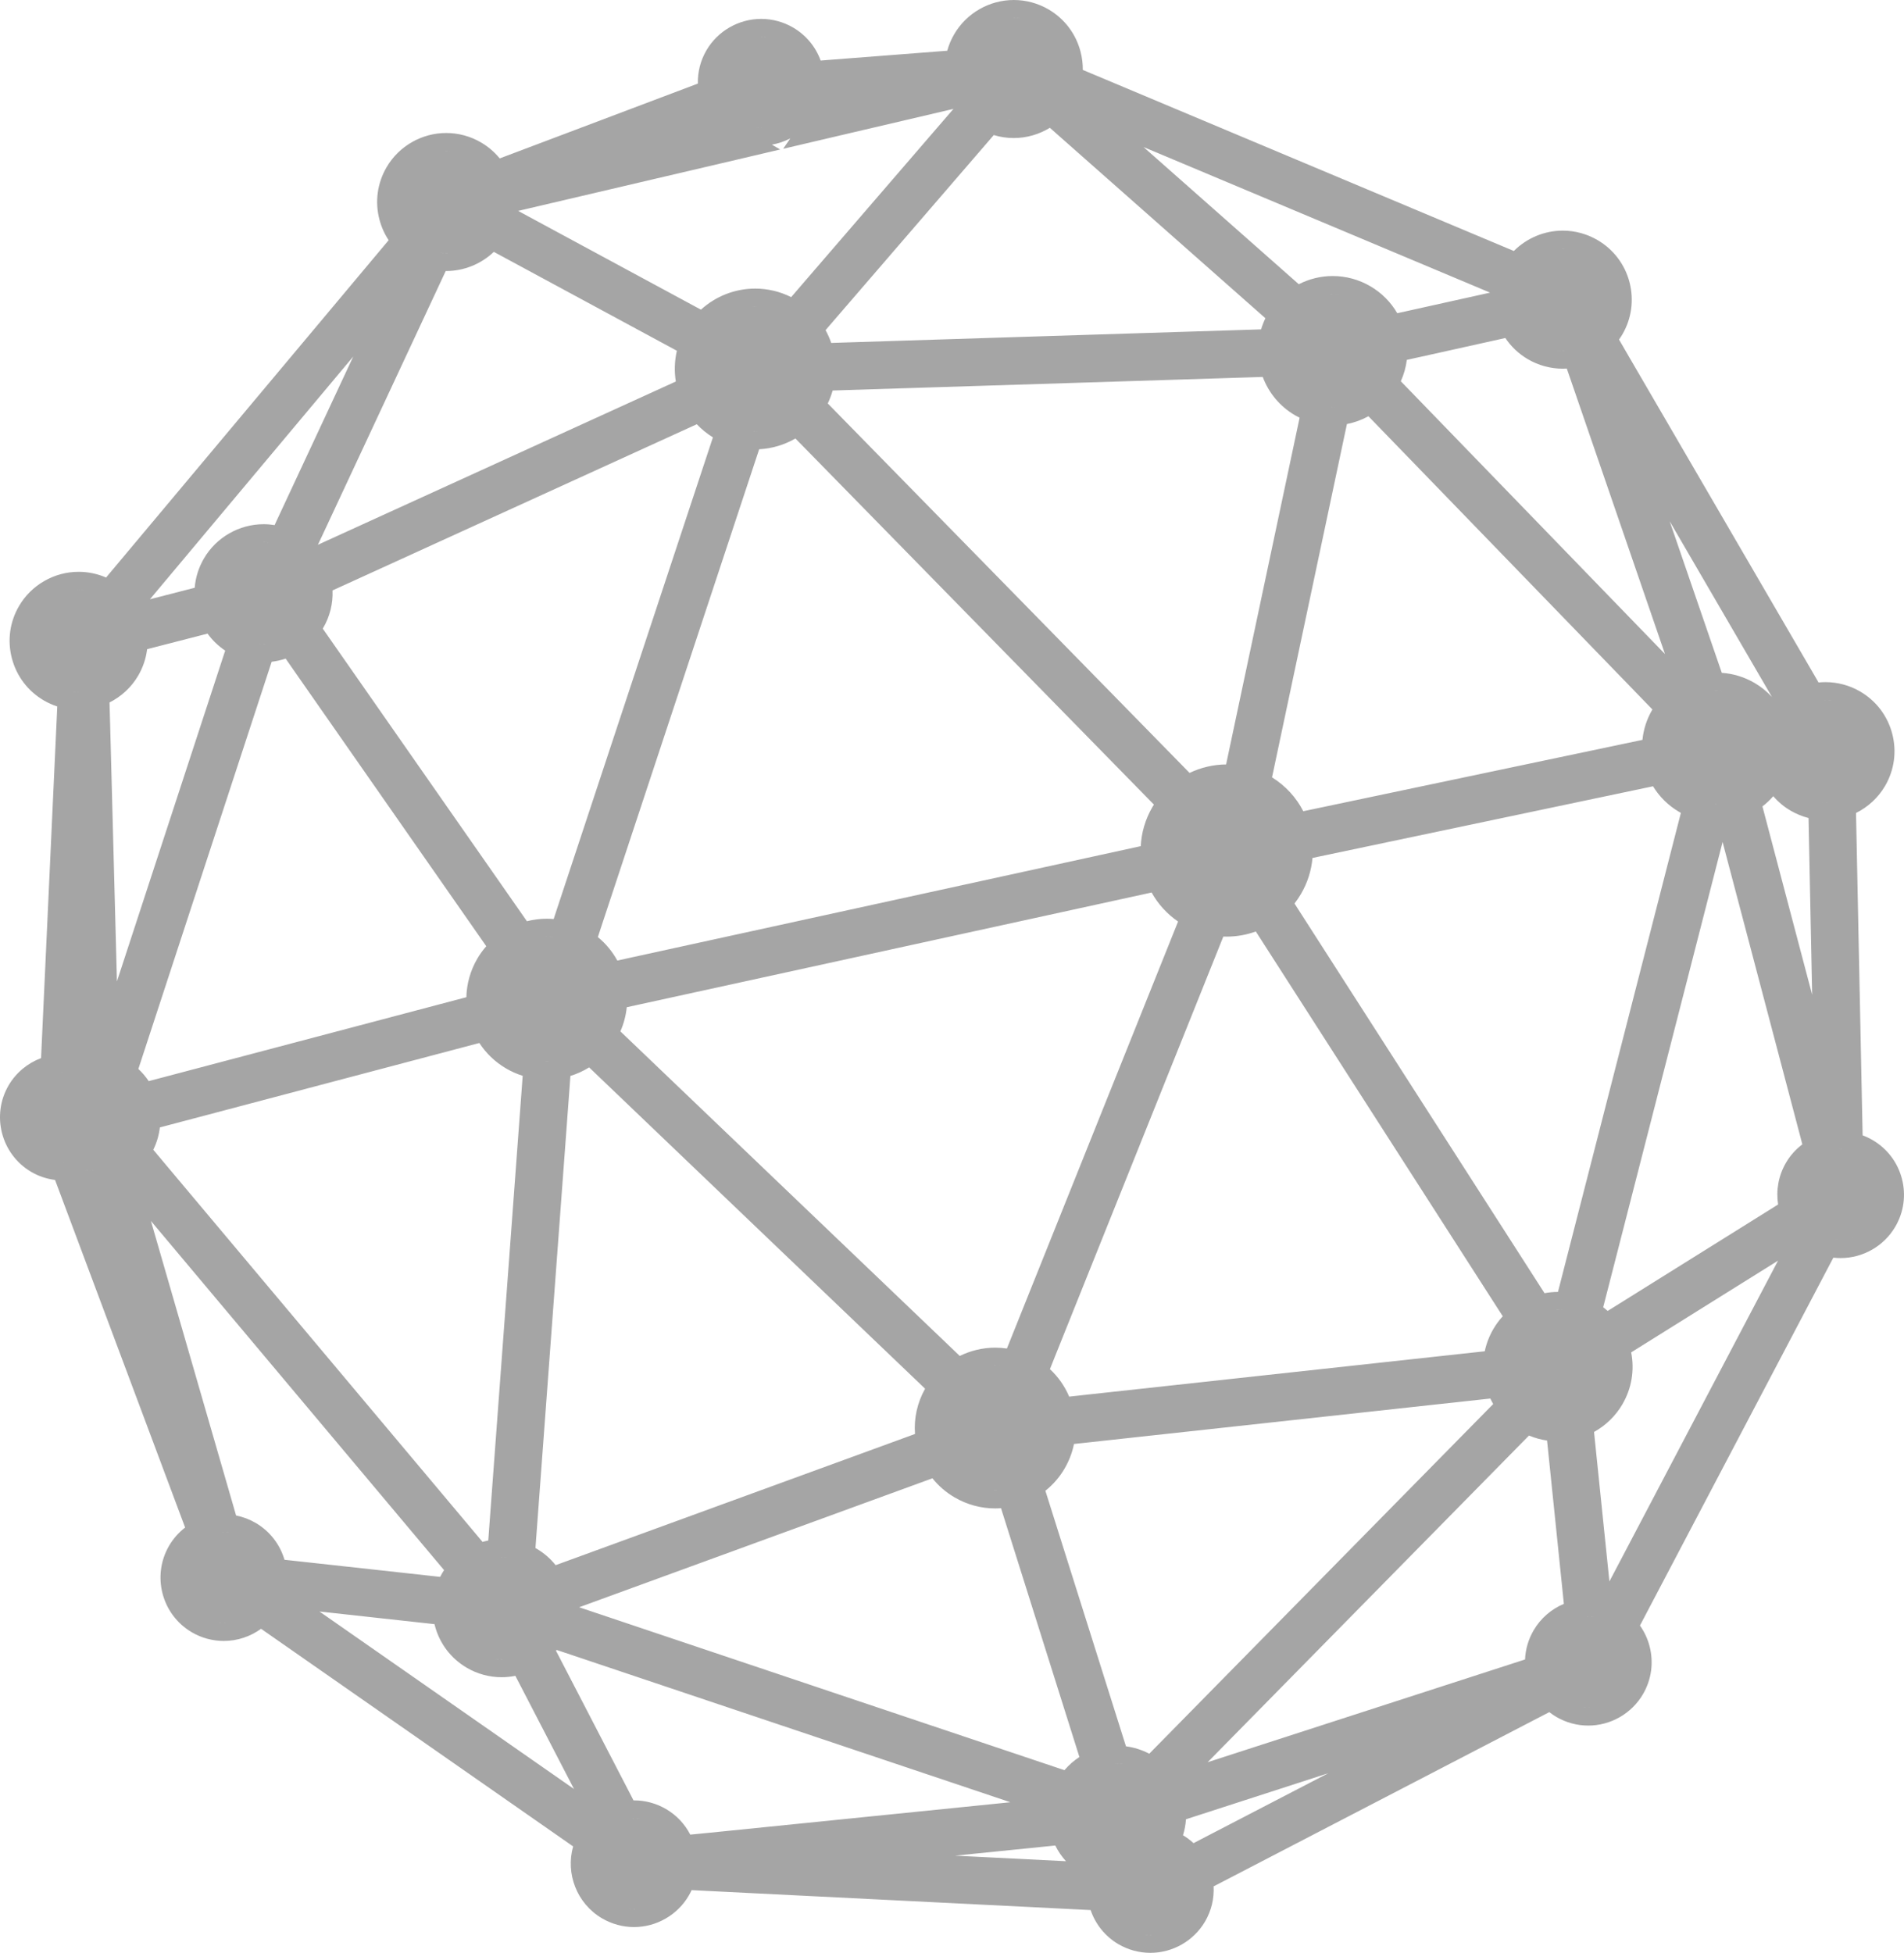 <svg version="1.1" id="图层_1" x="0px" y="0px" width="120.514px" height="123.59px" viewBox="0 0 120.514 123.59" enable-background="new 0 0 120.514 123.59" xml:space="preserve" xmlns="http://www.w3.org/2000/svg" xmlns:xlink="http://www.w3.org/1999/xlink" xmlns:xml="http://www.w3.org/XML/1998/namespace">
  <path fill="#A5A5A5" d="M120.381,74.596c-0.271-1.036-0.93-1.904-1.854-2.444c-0.202-0.118-0.414-0.219-0.632-0.3l-0.005-0.266
	l-0.008-0.375l-0.389-18.984l-0.009-0.409l-0.008-0.367c0.755-0.374,1.399-0.961,1.837-1.707c0.589-1.008,0.751-2.184,0.455-3.313
	c-0.297-1.127-1.014-2.073-2.02-2.663c-0.67-0.392-1.432-0.598-2.203-0.598c-0.148,0-0.295,0.007-0.44,0.022l-0.079-0.137
	l-0.204-0.353l-11.885-20.417l-0.203-0.352l-0.258-0.443c0.073-0.104,0.143-0.21,0.208-0.32c0.589-1.008,0.75-2.184,0.455-3.313
	c-0.296-1.128-1.014-2.074-2.021-2.662c-0.668-0.392-1.43-0.599-2.201-0.599c-1.173,0-2.287,0.476-3.098,1.288l-0.332-0.139
	L69.457,4.811l-0.376-0.157l-0.545-0.229c0.005-0.387-0.044-0.777-0.145-1.162c-0.295-1.128-1.012-2.074-2.018-2.664
	C65.703,0.207,64.941,0,64.171,0c-1.548,0-2.993,0.829-3.773,2.163c-0.197,0.336-0.344,0.688-0.442,1.048l-0.266,0.021l-6.882,0.532
	l-0.374,0.029l-0.491,0.039c-0.318-0.878-0.928-1.61-1.743-2.088c-0.613-0.358-1.313-0.548-2.02-0.548
	c-1.421,0-2.747,0.761-3.463,1.983c-0.388,0.663-0.563,1.394-0.546,2.11L43.93,5.381L32.479,9.705l-0.38,0.143l-0.47,0.178
	c-0.326-0.4-0.725-0.743-1.184-1.011c-0.668-0.392-1.43-0.598-2.202-0.598c-1.547,0-2.992,0.829-3.772,2.163
	c-0.589,1.006-0.751,2.183-0.455,3.312c0.123,0.472,0.321,0.913,0.584,1.31l-0.2,0.238L7.204,35.965l-0.263,0.313L6.714,36.55
	c-0.546-0.237-1.139-0.362-1.736-0.362c-1.547,0-2.993,0.829-3.772,2.164c-0.589,1.004-0.75,2.18-0.454,3.31
	s1.013,2.076,2.019,2.665c0.271,0.158,0.558,0.286,0.854,0.383l-0.005,0.094l-0.018,0.406L2.629,66.315l-0.021,0.455L2.6,66.964
	c-0.851,0.319-1.583,0.921-2.053,1.721c-1.115,1.909-0.471,4.368,1.436,5.484c0.456,0.267,0.969,0.438,1.501,0.506l0.186,0.494
	l0.251,0.672l7.654,20.451l0.143,0.381c-0.402,0.31-0.748,0.697-1.012,1.147c-1.115,1.908-0.471,4.367,1.436,5.482
	c0.613,0.359,1.313,0.549,2.021,0.549c0.859,0,1.686-0.278,2.361-0.771l0.367,0.256l0.337,0.235l18.808,13.115l0.241,0.168
	c-0.485,1.715,0.225,3.611,1.832,4.554c0.616,0.358,1.315,0.549,2.021,0.549c1.42,0,2.747-0.761,3.463-1.985
	c0.067-0.115,0.128-0.232,0.183-0.352l0.586,0.03l0.409,0.021l23.954,1.196l0.305,0.015c0.303,0.882,0.909,1.66,1.759,2.158
	c0.616,0.359,1.314,0.549,2.022,0.549c1.42,0,2.746-0.76,3.463-1.983c0.408-0.698,0.58-1.471,0.541-2.224l0.535-0.277l0.366-0.189
	l19.983-10.372l0.363-0.188l0,0c0.14,0.108,0.288,0.209,0.444,0.301c0.614,0.359,1.313,0.549,2.022,0.549
	c1.419,0,2.745-0.761,3.462-1.984c0.541-0.925,0.689-2.004,0.419-3.039c-0.125-0.476-0.332-0.917-0.608-1.307l0.251-0.479
	l0.189-0.361l11.58-22.024l0.176-0.334l0.045-0.085c0.151,0.018,0.305,0.026,0.459,0.026c1.419,0,2.745-0.761,3.461-1.985
	C120.504,76.71,120.652,75.631,120.381,74.596z M40.174,115.075c0.107,0,0.215,0.005,0.323,0.02
	c-0.161-0.021-0.324-0.023-0.485-0.016C40.065,115.076,40.119,115.075,40.174,115.075z M40.258,120.82c-0.003,0-0.008,0-0.012,0
	c-0.035,0.002-0.069,0.002-0.104,0.002c-0.119,0-0.238-0.009-0.356-0.023C39.943,120.819,40.101,120.827,40.258,120.82z
	 M64.214,1.135c0.122,0,0.244,0.006,0.366,0.021c-0.183-0.023-0.367-0.025-0.549-0.018c0.047-0.002,0.093-0.009,0.14-0.009
	c-0.044,0-0.087,0.007-0.13,0.009C64.098,1.136,64.156,1.135,64.214,1.135z M115.59,44.304c0.122,0,0.244,0.006,0.366,0.021
	c-0.183-0.023-0.366-0.025-0.549-0.018c0.047-0.002,0.093-0.009,0.14-0.009c-0.044,0-0.087,0.007-0.131,0.009
	C115.474,44.305,115.532,44.304,115.59,44.304z M100.573,102.324c0.109,0,0.22,0.005,0.329,0.019
	c-0.164-0.021-0.33-0.022-0.494-0.016C100.463,102.325,100.518,102.324,100.573,102.324z M97.073,103.175
	c-0.341,0.583-0.519,1.216-0.545,1.848l-0.264,0.085l-19.826,6.417l14.336-14.572l5.687-5.78l0.286-0.29l0.031-0.032
	c0.366,0.153,0.751,0.26,1.143,0.317l0.014,0.13l0.042,0.403l0.958,9.315l0.042,0.408l0.008,0.079
	C98.194,101.835,97.517,102.416,97.073,103.175z M14.205,96.969c0.11,0,0.221,0.006,0.33,0.02c-0.165-0.021-0.33-0.022-0.494-0.016
	C14.096,96.971,14.15,96.969,14.205,96.969z M14.944,95.911l-0.082-0.279l-0.113-0.394l-3.175-10.978L9.552,77.27l15.146,18.037
	l3.207,3.819l0.203,0.242c-0.044,0.066-0.086,0.134-0.127,0.203c-0.043,0.074-0.084,0.148-0.122,0.225l-0.293-0.032l-3.749-0.413
	l-4.8-0.527l-0.411-0.045l-0.599-0.065c-0.278-0.946-0.902-1.792-1.818-2.329C15.801,96.157,15.379,95.998,14.944,95.911z
	 M4.034,67.843c-0.087-0.001-0.173,0.008-0.26,0.015c0.076-0.006,0.151-0.015,0.228-0.015C4.013,67.843,4.023,67.843,4.034,67.843z
	 M28.601,9.57c0.017,0.001,0.033,0,0.05,0.003c-0.182-0.022-0.363-0.026-0.545-0.018c0.059-0.003,0.118-0.004,0.177-0.004
	C28.389,9.552,28.495,9.559,28.601,9.57z M28.379,16.014c-0.003,0-0.008,0.001-0.012,0.001c-0.036,0.001-0.073,0.003-0.11,0.003
	c-0.134,0-0.269-0.01-0.402-0.026C28.029,16.013,28.205,16.021,28.379,16.014z M64.12,7.602c-0.122,0-0.244-0.006-0.367-0.021
	c0.184,0.023,0.367,0.025,0.55,0.018C64.242,7.601,64.181,7.602,64.12,7.602z M67.058,8.625L79.889,19.96l0.206,0.181
	c-0.112,0.229-0.202,0.465-0.274,0.704l-0.259,0.008l-14.069,0.442l-11.955,0.379l-0.406,0.013l-0.52,0.017
	c-0.097-0.282-0.217-0.554-0.357-0.811l0.323-0.375l0.264-0.307l9.726-11.277l0.268-0.311l0.064-0.075
	c0.409,0.124,0.836,0.188,1.265,0.188c0.819,0,1.608-0.232,2.287-0.648l0.302,0.267L67.058,8.625z M99.042,22.195
	c-0.036,0-0.073,0.002-0.109,0.002c-0.135,0-0.269-0.01-0.402-0.025c0.174,0.021,0.35,0.029,0.524,0.022
	C99.051,22.194,99.046,22.195,99.042,22.195z M98.912,23.333c0.086,0,0.173-0.003,0.259-0.008l0.073,0.212l0.133,0.385l6.009,17.471
	L89.313,24.797l-0.282-0.291l-0.366-0.377c0.195-0.434,0.322-0.889,0.38-1.353l0.547-0.122l0.396-0.087l4.991-1.108l0.303-0.068
	c0.362,0.545,0.848,1.004,1.428,1.344C97.38,23.126,98.141,23.333,98.912,23.333z M115.497,50.771c-0.122,0-0.244-0.007-0.366-0.022
	c0.184,0.024,0.366,0.026,0.55,0.019C115.619,50.77,115.559,50.771,115.497,50.771z M93.978,85.518l-0.244,0.026L79.75,87.069
	l-11.161,1.218l-0.401,0.045l-0.514,0.057c-0.28-0.664-0.694-1.254-1.219-1.74l0.154-0.386l0.149-0.374l10.473-26.118l0.149-0.373
	l0.051-0.126c0.069,0.002,0.139,0.004,0.208,0.004c0.639,0,1.263-0.113,1.849-0.325l0.152,0.236l0.217,0.339l15.082,23.499
	l0.179,0.277c-0.224,0.243-0.422,0.512-0.592,0.802C94.266,84.549,94.081,85.026,93.978,85.518z M66.794,116.797
	c0.179,0.362,0.407,0.696,0.678,0.993l-7.019-0.351l6.052-0.613L66.794,116.797z M67.375,112.027l-0.323-0.106l-15.211-5.105
	l-14.778-4.961l-0.384-0.129l-0.022-0.008l0.018-0.006l0.382-0.14l21.683-7.914l0.277-0.102c0.385,0.48,0.858,0.891,1.406,1.21
	c0.779,0.456,1.666,0.697,2.564,0.697c0.124,0,0.249-0.005,0.371-0.015l0.06,0.187l0.121,0.384l4.657,14.778l0.122,0.388
	l0.004,0.011C67.969,111.426,67.649,111.705,67.375,112.027z M5.739,67.62c0.021,0,0.039-0.006,0.059-0.006
	c-0.019,0-0.036,0.005-0.055,0.006C5.741,67.62,5.741,67.62,5.739,67.62z M5.83,67.619c0.015,0,0.027,0,0.042,0
	c-0.042-0.001-0.085,0-0.128,0.001C5.773,67.619,5.802,67.619,5.83,67.619z M12.912,35.338c-0.339,0.578-0.537,1.212-0.588,1.86
	l-0.248,0.063l-2.556,0.657l-0.031,0.009l0.022-0.026l12.848-15.337l-4.698,10.064L17.488,33l-0.107,0.232
	c-0.23-0.037-0.463-0.057-0.696-0.057C15.139,33.176,13.692,34.004,12.912,35.338z M31.705,105.011
	c-0.122,0-0.242-0.006-0.363-0.021c0.182,0.023,0.363,0.025,0.544,0.018C31.825,105.01,31.765,105.011,31.705,105.011z
	 M16.64,40.777c-0.109,0-0.22-0.007-0.328-0.02c-0.014-0.002-0.026-0.001-0.04-0.002c0.182,0.022,0.363,0.025,0.545,0.018
	C16.757,40.776,16.698,40.777,16.64,40.777z M16.541,34.314c0.004,0,0.009-0.001,0.013-0.001c0.036-0.001,0.073-0.002,0.11-0.002
	c0.134,0,0.268,0.01,0.402,0.025C16.892,34.316,16.716,34.307,16.541,34.314z M30.215,60.664c-0.441,0.757-0.677,1.594-0.696,2.447
	l-0.213,0.056l-18.998,5.018l-0.395,0.104l-0.5,0.133c-0.188-0.281-0.408-0.54-0.656-0.771l0.145-0.441l0.127-0.388l7.963-24.32
	l0.126-0.386l0.077-0.234c0.303-0.036,0.6-0.104,0.886-0.201l0.184,0.266l0.232,0.334l12.109,17.354l0.174,0.25
	C30.569,60.122,30.379,60.384,30.215,60.664z M30.945,96.951l-0.03,0.406l-0.01,0.137c-0.122,0.024-0.243,0.054-0.362,0.089
	l-0.063-0.075l-0.263-0.313L10.318,73.5l-0.262-0.313l-0.354-0.423c0.221-0.449,0.36-0.927,0.417-1.414l0.566-0.149l0.393-0.104
	l18.996-5.019l0.267-0.07c0.426,0.656,1.003,1.208,1.698,1.614c0.331,0.194,0.682,0.349,1.045,0.463l-0.005,0.064l-0.03,0.403
	L30.945,96.951z M31.613,98.549c0.043-0.002,0.086-0.003,0.13-0.003c0.132,0,0.264,0.009,0.396,0.025
	C31.964,98.55,31.788,98.541,31.613,98.549z M34.548,67.185c-0.116,0-0.231-0.009-0.347-0.021c-0.033-0.004-0.066-0.002-0.1-0.006
	c0.225,0.028,0.449,0.03,0.673,0.021c-0.058,0.003-0.113,0.012-0.171,0.012c0.055,0,0.109-0.009,0.165-0.012
	C34.695,67.183,34.622,67.185,34.548,67.185z M34.436,59.285c0.004,0,0.008-0.001,0.013-0.001c0.046-0.001,0.091-0.003,0.137-0.003
	c0.163,0,0.327,0.012,0.491,0.031C34.862,59.287,34.648,59.275,34.436,59.285z M47.855,19.399c0.115,0,0.232,0.009,0.348,0.02
	c0.033,0.004,0.066,0.002,0.099,0.007c-0.224-0.029-0.448-0.031-0.672-0.021c0.058-0.002,0.113-0.011,0.171-0.011
	c-0.056,0-0.109,0.008-0.165,0.011C47.709,19.4,47.782,19.399,47.855,19.399z M98.553,90.082c-0.135,0-0.27-0.007-0.404-0.024
	c0.203,0.026,0.406,0.028,0.608,0.02C98.688,90.08,98.621,90.082,98.553,90.082z M37.969,58.916l0.126-0.383l9.77-29.538
	l0.127-0.384l0.06-0.179c0.816-0.042,1.603-0.281,2.294-0.682l0.246,0.251l0.282,0.288l14.832,15.146l7.154,7.304l0.178,0.181
	c-0.033,0.052-0.064,0.104-0.096,0.156c-0.455,0.78-0.695,1.627-0.737,2.474l-0.211,0.046l-32.042,7.002l-0.39,0.086l-0.489,0.107
	c-0.311-0.57-0.728-1.073-1.231-1.486L37.969,58.916z M62.932,94.328c-0.116,0-0.232-0.009-0.349-0.021
	c-0.032-0.003-0.065-0.002-0.099-0.006c0.225,0.028,0.45,0.03,0.673,0.021C63.082,94.326,63.007,94.328,62.932,94.328z
	 M62.826,86.43c0.072-0.003,0.145-0.005,0.217-0.005c0.148,0,0.297,0.007,0.446,0.026C63.268,86.423,63.046,86.42,62.826,86.43z
	 M39.671,63.744l0.534-0.117l0.393-0.086l32.043-7.002l0.25-0.055c0.398,0.716,0.963,1.35,1.676,1.837l-0.132,0.328L63.964,84.766
	l-0.15,0.375l-0.082,0.203c-0.244-0.037-0.49-0.055-0.738-0.055c-0.79,0-1.558,0.186-2.246,0.525l-0.006-0.006l-0.292-0.28
	L39.929,65.904l-0.291-0.278l-0.37-0.354C39.482,64.783,39.617,64.268,39.671,63.744z M77.606,58.142c-0.006,0-0.013,0-0.02,0
	c0.048,0.001,0.096-0.002,0.145-0.002C77.689,58.14,77.648,58.142,77.606,58.142z M77.579,49.516
	c0.031-0.001,0.063-0.002,0.095-0.002c0.008,0,0.017,0,0.025,0C77.659,49.513,77.618,49.515,77.579,49.516z M77.565,49.516
	c-0.001,0-0.003,0-0.004,0c0.028-0.001,0.057-0.006,0.087-0.006C77.62,49.51,77.593,49.515,77.565,49.516z M84.336,18.606
	c0.148,0,0.297,0.01,0.445,0.027c-0.195-0.023-0.392-0.033-0.586-0.024c0.053-0.002,0.105-0.011,0.158-0.011
	c-0.051,0-0.104,0.008-0.154,0.011C84.244,18.607,84.29,18.606,84.336,18.606z M106.39,51.452l-0.101,0.394l-7.532,29.35
	l-0.101,0.393l-0.044,0.174c-0.001,0-0.001,0-0.001,0c-0.289,0-0.572,0.026-0.852,0.078l-0.061-0.097l-0.22-0.343L82.396,57.898
	l-0.217-0.337l-0.243-0.382c0.148-0.19,0.286-0.391,0.409-0.603c0.415-0.708,0.66-1.484,0.729-2.278l0.515-0.109l0.394-0.083
	l20.364-4.285l0.282-0.06c0.394,0.647,0.948,1.21,1.647,1.619c0.038,0.021,0.077,0.044,0.116,0.065L106.39,51.452z M84.501,25.785
	c-0.067,0.003-0.136,0.004-0.204,0.004c-0.119,0-0.237-0.007-0.356-0.021c-0.016-0.001-0.031,0-0.047-0.003
	C84.096,25.792,84.299,25.794,84.501,25.785z M80.587,48.85l0.083-0.393l4.445-20.968l0.084-0.395l0.055-0.258
	c0.479-0.094,0.938-0.262,1.361-0.493l0.251,0.259l0.282,0.291l16.083,16.604l1.163,1.202l0.195,0.202
	c-0.003,0.004-0.005,0.008-0.007,0.012c-0.354,0.604-0.558,1.255-0.623,1.911l-0.234,0.049l-20.364,4.284l-0.394,0.083l-0.477,0.099
	c-0.447-0.875-1.125-1.613-1.978-2.142L80.587,48.85z M98.456,82.901c0.052-0.002,0.104-0.01,0.155-0.01
	c-0.048,0-0.095,0.007-0.142,0.009c0.061-0.002,0.122-0.004,0.183-0.004c0.137,0,0.273,0.007,0.409,0.024
	C98.86,82.896,98.657,82.894,98.456,82.901z M108.648,43.709c0.148,0,0.298,0.01,0.446,0.027c-0.196-0.023-0.392-0.033-0.586-0.024
	c0.054-0.003,0.105-0.011,0.158-0.011c-0.052,0-0.103,0.008-0.154,0.011C108.559,43.709,108.604,43.709,108.648,43.709z
	 M108.813,50.888c-0.067,0.003-0.136,0.004-0.204,0.004c-0.135,0-0.27-0.006-0.404-0.023
	C108.408,50.895,108.611,50.896,108.813,50.888z M112.864,56l-1.102-4.176l-0.104-0.393l-0.104-0.395
	c0.247-0.191,0.477-0.407,0.683-0.646c0.312,0.36,0.682,0.67,1.101,0.915c0.356,0.208,0.738,0.363,1.134,0.465l0.002,0.107
	l0.008,0.406l0.218,10.673L112.864,56z M111.051,43.219c-0.635-0.371-1.344-0.588-2.07-0.637l-0.069-0.201l-0.132-0.382
	l-2.397-6.972l-0.702-2.041l6.474,11.122C111.837,43.762,111.467,43.462,111.051,43.219z M47.967,27.298
	c-0.059,0.003-0.115,0.011-0.174,0.011c0.056,0,0.112-0.008,0.168-0.011c-0.073,0.004-0.146,0.005-0.22,0.005
	c-0.151,0-0.304-0.007-0.454-0.026C47.514,27.306,47.741,27.308,47.967,27.298z M100.973,91.389l-0.041-0.404l-0.037-0.361
	c0.732-0.405,1.358-1.004,1.793-1.747c0.585-1.001,0.78-2.158,0.558-3.289l0.478-0.299l0.345-0.216l4.814-3.007l3.659-2.284
	l-10.674,20.303L100.973,91.389z M113.044,73.586c-0.483,0.828-0.637,1.761-0.498,2.642l-0.3,0.188l-1.229,0.768l-8.543,5.334
	l-0.343,0.214l-0.373,0.232c-0.092-0.081-0.186-0.159-0.283-0.233l0.101-0.394l0.101-0.393l7.355-28.659l4.916,18.633l0.113,0.434
	l0.019,0.071C113.667,72.734,113.313,73.127,113.044,73.586z M89.333,19.625l-0.396,0.088l-0.498,0.109
	c-0.404-0.699-0.985-1.286-1.703-1.706c-0.724-0.424-1.548-0.647-2.383-0.647c-0.757,0-1.491,0.184-2.146,0.519l-0.02-0.018
	l-0.305-0.269l-9.504-8.396l21.937,9.215L89.333,19.625z M81.961,26.277c0.098,0.057,0.196,0.11,0.297,0.159l-0.006,0.027
	l-0.083,0.396l-2.483,11.712l-1.964,9.262l-0.083,0.394l-0.032,0.152c-0.813,0.007-1.602,0.196-2.314,0.538l-0.278-0.286
	l-6.365-6.499l-15.622-15.95l-0.282-0.289l-0.352-0.358c0.127-0.267,0.229-0.541,0.309-0.821l0.534-0.016l0.402-0.014l26.024-0.82
	l0.263-0.009C80.293,24.839,80.987,25.707,81.961,26.277z M21.047,37.366l0.537-0.245l0.371-0.169l21.859-9.971l0.289-0.132
	c0.297,0.313,0.639,0.594,1.022,0.831l-0.122,0.368l-9.77,29.539l-0.126,0.385l-0.063,0.191c-0.145-0.013-0.289-0.02-0.435-0.02
	c-0.429,0-0.853,0.055-1.259,0.159l-0.045-0.065l-0.23-0.331L20.965,40.552l-0.232-0.334l-0.303-0.433
	c0.007-0.013,0.014-0.024,0.021-0.037C20.88,39.016,21.082,38.194,21.047,37.366z M8.745,42.762
	c0.306-0.524,0.497-1.094,0.567-1.678l0.563-0.145l0.396-0.102l2.556-0.657l0.31-0.081c0.302,0.42,0.678,0.783,1.117,1.076
	l-0.002,0.006l-0.128,0.389L7.401,62.11L7.005,47.121l-0.051-1.886l-0.012-0.409l-0.01-0.369C7.676,44.083,8.313,43.5,8.745,42.762z
	 M5.914,74.077c-0.061,0.003-0.122,0.004-0.183,0.004c-0.122,0-0.244-0.007-0.367-0.021C5.548,74.083,5.731,74.085,5.914,74.077z
	 M27.233,102.758l0.27,0.029c0.007,0.032,0.015,0.064,0.023,0.097c0.296,1.129,1.014,2.075,2.021,2.664
	c0.667,0.392,1.428,0.598,2.201,0.598c0.296,0,0.588-0.03,0.871-0.088l0.129,0.247l0.187,0.361l3.397,6.555l-10.094-7.038
	l-6.019-4.196L27.233,102.758z M68.875,102.932l-2.465-7.817l-0.121-0.386l-0.121-0.383c0.48-0.384,0.895-0.856,1.213-1.4
	c0.287-0.492,0.487-1.019,0.598-1.561l0.54-0.059l0.398-0.043l17.696-1.932l7.449-0.813l0.27-0.029
	c0.055,0.118,0.115,0.234,0.181,0.348l-0.2,0.203l-16.649,16.924l-4.37,4.443l-0.286,0.29l-0.265,0.271
	c-0.461-0.243-0.962-0.401-1.475-0.469l-0.074-0.234l-0.123-0.389L68.875,102.932z M116.507,72.732
	c-0.039,0-0.078,0.006-0.116,0.008c0.052-0.003,0.104-0.004,0.158-0.004c0.05,0,0.099,0.006,0.148,0.009
	c0.06,0.004,0.118,0.004,0.177,0.012c-0.164-0.022-0.329-0.023-0.493-0.017C116.423,72.739,116.465,72.732,116.507,72.732z
	 M117.187,78.397c-0.001,0.001-0.002,0.001-0.003,0.001c-0.144,0.035-0.289,0.063-0.438,0.075
	C116.895,78.461,117.041,78.434,117.187,78.397z M117.188,78.397c0.045-0.011,0.087-0.025,0.132-0.039
	c0.001-0.001,0.002-0.001,0.004-0.001c-0.047,0.014-0.092,0.029-0.138,0.041C117.187,78.397,117.188,78.397,117.188,78.397z
	 M117.326,78.356c-0.001,0.001-0.002,0.001-0.003,0.001c0.126-0.038,0.251-0.078,0.372-0.132
	C117.576,78.279,117.451,78.318,117.326,78.356z M98.781,15.735c0.061-0.002,0.121-0.004,0.182-0.004
	c0.045,0,0.09,0.005,0.135,0.007c0.076,0.005,0.152,0.005,0.229,0.015C99.145,15.729,98.963,15.729,98.781,15.735z M60.287,6.963
	L50.563,18.24l-0.264,0.307l-0.222,0.257c-0.706-0.354-1.486-0.54-2.276-0.54c-1.284,0-2.508,0.489-3.434,1.333l-0.295-0.158
	l-10.61-5.731l-0.357-0.193l-0.309-0.168l0.343-0.08l0.396-0.093l7.918-1.855l5.156-1.207l0.926-0.218l1.848-0.434l-0.527-0.305
	c0.409-0.072,0.802-0.206,1.166-0.395L49.57,9.417l1.893-0.444l0.945-0.222l7.854-1.839l0.086-0.021L60.287,6.963z M48.289,8.075
	c-0.035,0.002-0.069,0.003-0.104,0.003c-0.118,0-0.237-0.009-0.355-0.023c0.157,0.02,0.315,0.027,0.472,0.02
	C48.297,8.074,48.293,8.075,48.289,8.075z M48.054,2.334c0.054-0.002,0.109-0.004,0.164-0.004c0.109,0,0.22,0.005,0.329,0.02
	C48.383,2.329,48.218,2.326,48.054,2.334z M42.633,22.085l0.209,0.113c-0.148,0.646-0.169,1.307-0.066,1.946l-0.214,0.098
	l-8.059,3.675l-13.801,6.295l-0.37,0.17l-0.211,0.097l0.098-0.209l0.174-0.369l7.563-16.201l0.173-0.37l0.082-0.177
	c0.009,0,0.017,0,0.025,0c1.136,0,2.217-0.447,3.021-1.213l0.408,0.221l0.358,0.193L42.633,22.085z M5.34,37.341
	c0.015,0.002,0.029,0.001,0.044,0.003c-0.182-0.022-0.363-0.025-0.544-0.018c0.059-0.003,0.117-0.004,0.177-0.004
	C5.124,37.322,5.231,37.329,5.34,37.341z M5.111,43.785c-0.047,0.002-0.093,0.009-0.14,0.009c0.044,0,0.087-0.007,0.13-0.009
	c-0.058,0.003-0.115,0.004-0.174,0.004c-0.122,0-0.244-0.006-0.367-0.021C4.745,43.791,4.928,43.793,5.111,43.785z M3.625,67.867
	c-0.129,0.018-0.257,0.042-0.383,0.076C3.368,67.909,3.496,67.885,3.625,67.867z M4.031,73.577c-0.062,0-0.124-0.004-0.187-0.009
	c-0.016-0.001-0.032-0.002-0.047-0.003c0.086,0.006,0.171,0.014,0.257,0.012c-0.018,0-0.036,0.001-0.054,0.001
	c0.012,0,0.023-0.001,0.036-0.001C4.035,73.577,4.033,73.577,4.031,73.577z M14.286,102.714c-0.054,0.002-0.108,0.004-0.162,0.004
	c-0.109,0-0.218-0.006-0.327-0.02C13.961,102.719,14.124,102.721,14.286,102.714z M35.168,99.054c-0.33-0.415-0.738-0.77-1.21-1.046
	c-0.021-0.013-0.044-0.025-0.065-0.037l0.027-0.385l0.03-0.407l2.104-28.399l0.029-0.402l0.021-0.285
	c0.417-0.129,0.815-0.311,1.186-0.541l0.262,0.25l0.292,0.28l20.52,19.623l0.19,0.183c-0.496,0.883-0.714,1.873-0.639,2.864
	l-0.21,0.077l-21.683,7.914l-0.381,0.139L35.168,99.054z M70.709,111.613c-0.043,0-0.087,0.007-0.13,0.01
	c0.058-0.004,0.115-0.004,0.173-0.004c0.123,0,0.245,0.006,0.367,0.021c-0.183-0.023-0.367-0.025-0.55-0.018
	C70.616,111.621,70.662,111.613,70.709,111.613z M72.933,122.452c-0.053,0.002-0.106,0.004-0.16,0.004
	c-0.106,0-0.214-0.006-0.32-0.02C72.612,122.457,72.772,122.459,72.933,122.452z M100.653,108.068
	c-0.055,0.002-0.108,0.004-0.162,0.004c-0.109,0-0.218-0.005-0.327-0.02C100.328,108.073,100.491,108.076,100.653,108.068z
	 M116.629,78.481c-0.038,0.001-0.076,0.002-0.114,0.002c-0.119,0-0.239-0.007-0.358-0.021
	C116.313,78.48,116.472,78.488,116.629,78.481z M43.691,116.108c-0.336-0.653-0.855-1.222-1.535-1.619
	c-0.613-0.358-1.312-0.548-2.02-0.548c-0.013,0-0.025,0-0.038,0l-0.101-0.196l-0.188-0.364l-4.201-8.107l-0.188-0.363l-0.229-0.441
	c0.013-0.017,0.026-0.034,0.039-0.051l0.481,0.161l0.389,0.13l27.854,9.349l-18.997,1.925l-0.283,0.027l-0.411,0.041L43.691,116.108
	z M75.964,116.43l-0.419,0.218c-0.201-0.187-0.424-0.354-0.667-0.501c0.103-0.329,0.165-0.668,0.187-1.01l0.56-0.182l0.387-0.125
	l2.21-0.715l5.857-1.896l-7.75,4.021L75.964,116.43z" class="color c1"/>
</svg>